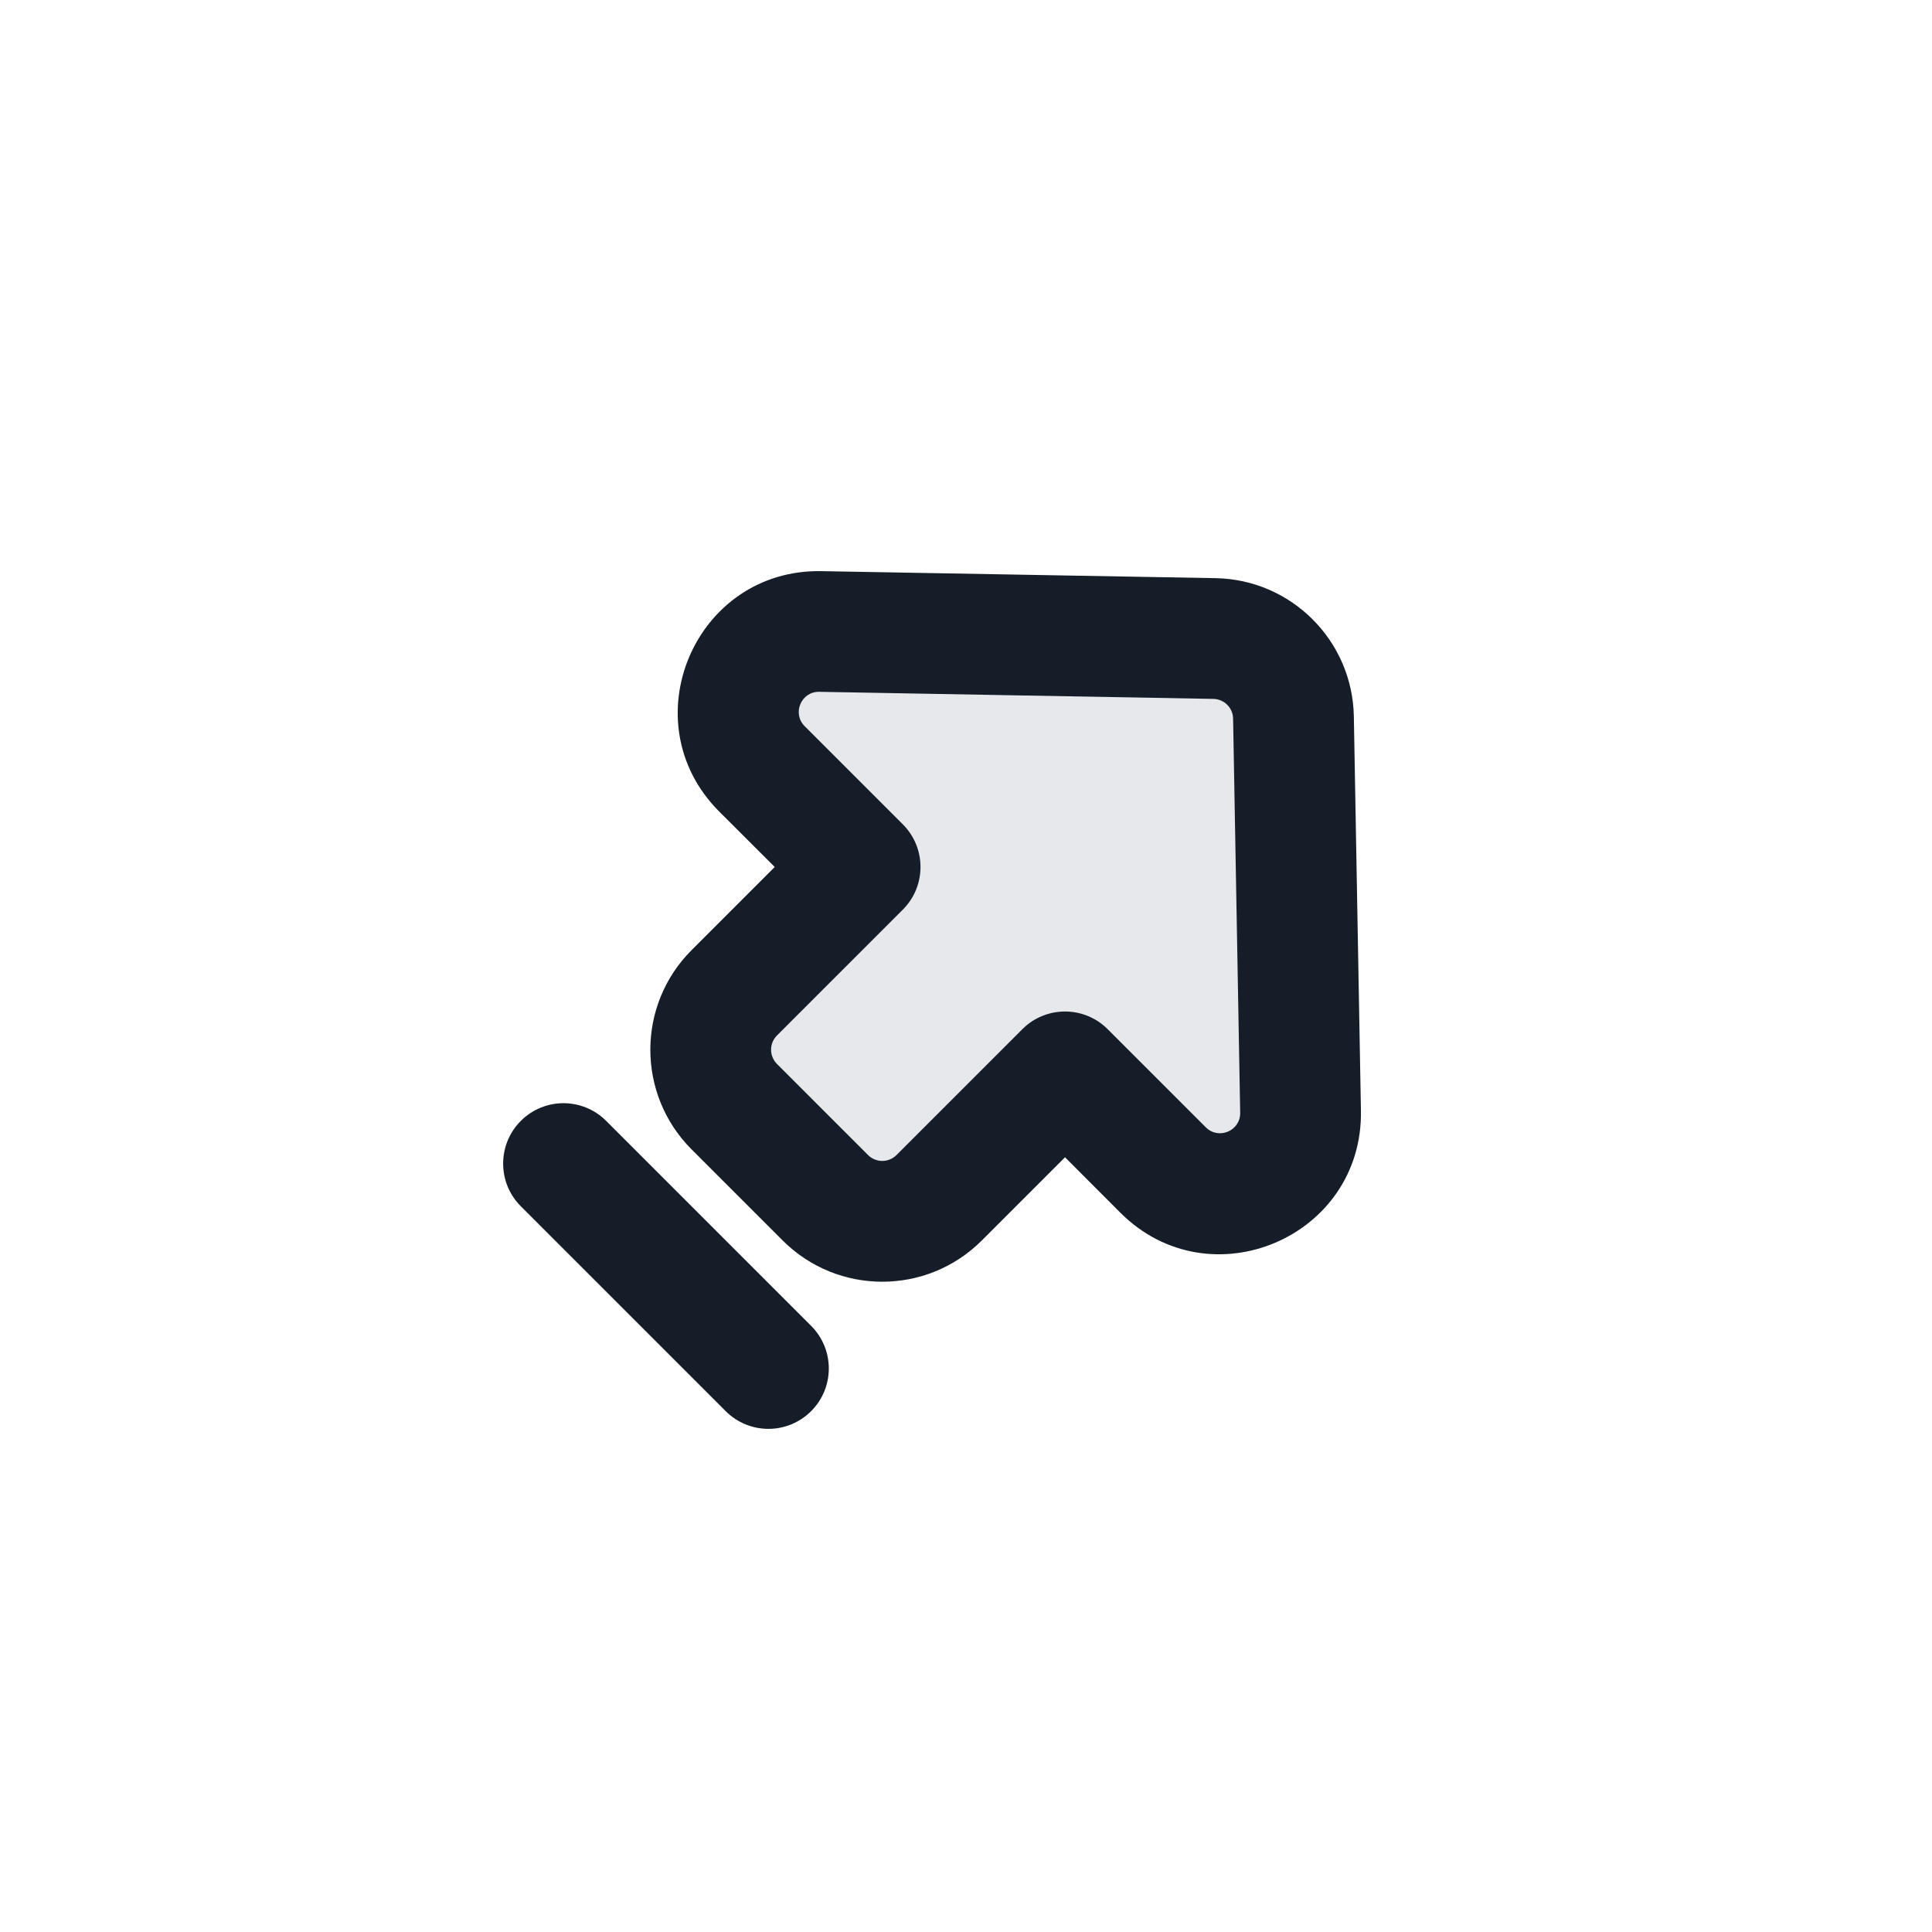 <svg xmlns="http://www.w3.org/2000/svg" viewBox="0 0 24 24">
  <defs/>
  <path fill="#636F7E" opacity="0.16" d="M15.086,7.932 L10.191,7.845 C9.291,7.828 8.83,8.915 9.466,9.551 L10.684,10.77 L9.121,12.333 C8.731,12.724 8.731,13.357 9.121,13.748 L10.253,14.879 C10.643,15.269 11.276,15.269 11.667,14.879 L13.23,13.316 L14.449,14.534 C15.085,15.171 16.172,14.709 16.156,13.809 L16.068,8.914 C16.059,8.376 15.624,7.942 15.086,7.932 Z"/>
  <path fill="#151E28" d="M15.1,7.182 C16.042,7.199 16.801,7.958 16.818,8.9 L16.906,13.796 C16.934,15.37 15.031,16.178 13.918,15.065 L13.23,14.376 L12.197,15.409 C11.514,16.093 10.406,16.093 9.722,15.409 L8.591,14.278 C7.908,13.594 7.908,12.486 8.591,11.803 L9.624,10.77 L8.935,10.082 C7.822,8.969 8.63,7.066 10.204,7.095 Z M15.318,8.927 C15.316,8.793 15.207,8.684 15.073,8.682 L10.177,8.594 C9.952,8.59 9.837,8.862 9.996,9.021 L11.215,10.24 C11.508,10.533 11.508,11.007 11.215,11.3 L9.652,12.863 C9.554,12.961 9.554,13.119 9.652,13.217 L10.783,14.348 C10.881,14.446 11.039,14.446 11.137,14.348 L12.7,12.785 C12.993,12.492 13.467,12.492 13.76,12.785 L14.979,14.004 C15.138,14.163 15.41,14.048 15.406,13.823 Z M6.47,13.924 C6.763,13.631 7.237,13.631 7.53,13.924 L10.076,16.47 C10.369,16.763 10.369,17.237 10.076,17.53 C9.783,17.823 9.308,17.823 9.015,17.53 L6.47,14.985 C6.177,14.692 6.177,14.217 6.47,13.924 Z"/>
</svg>

